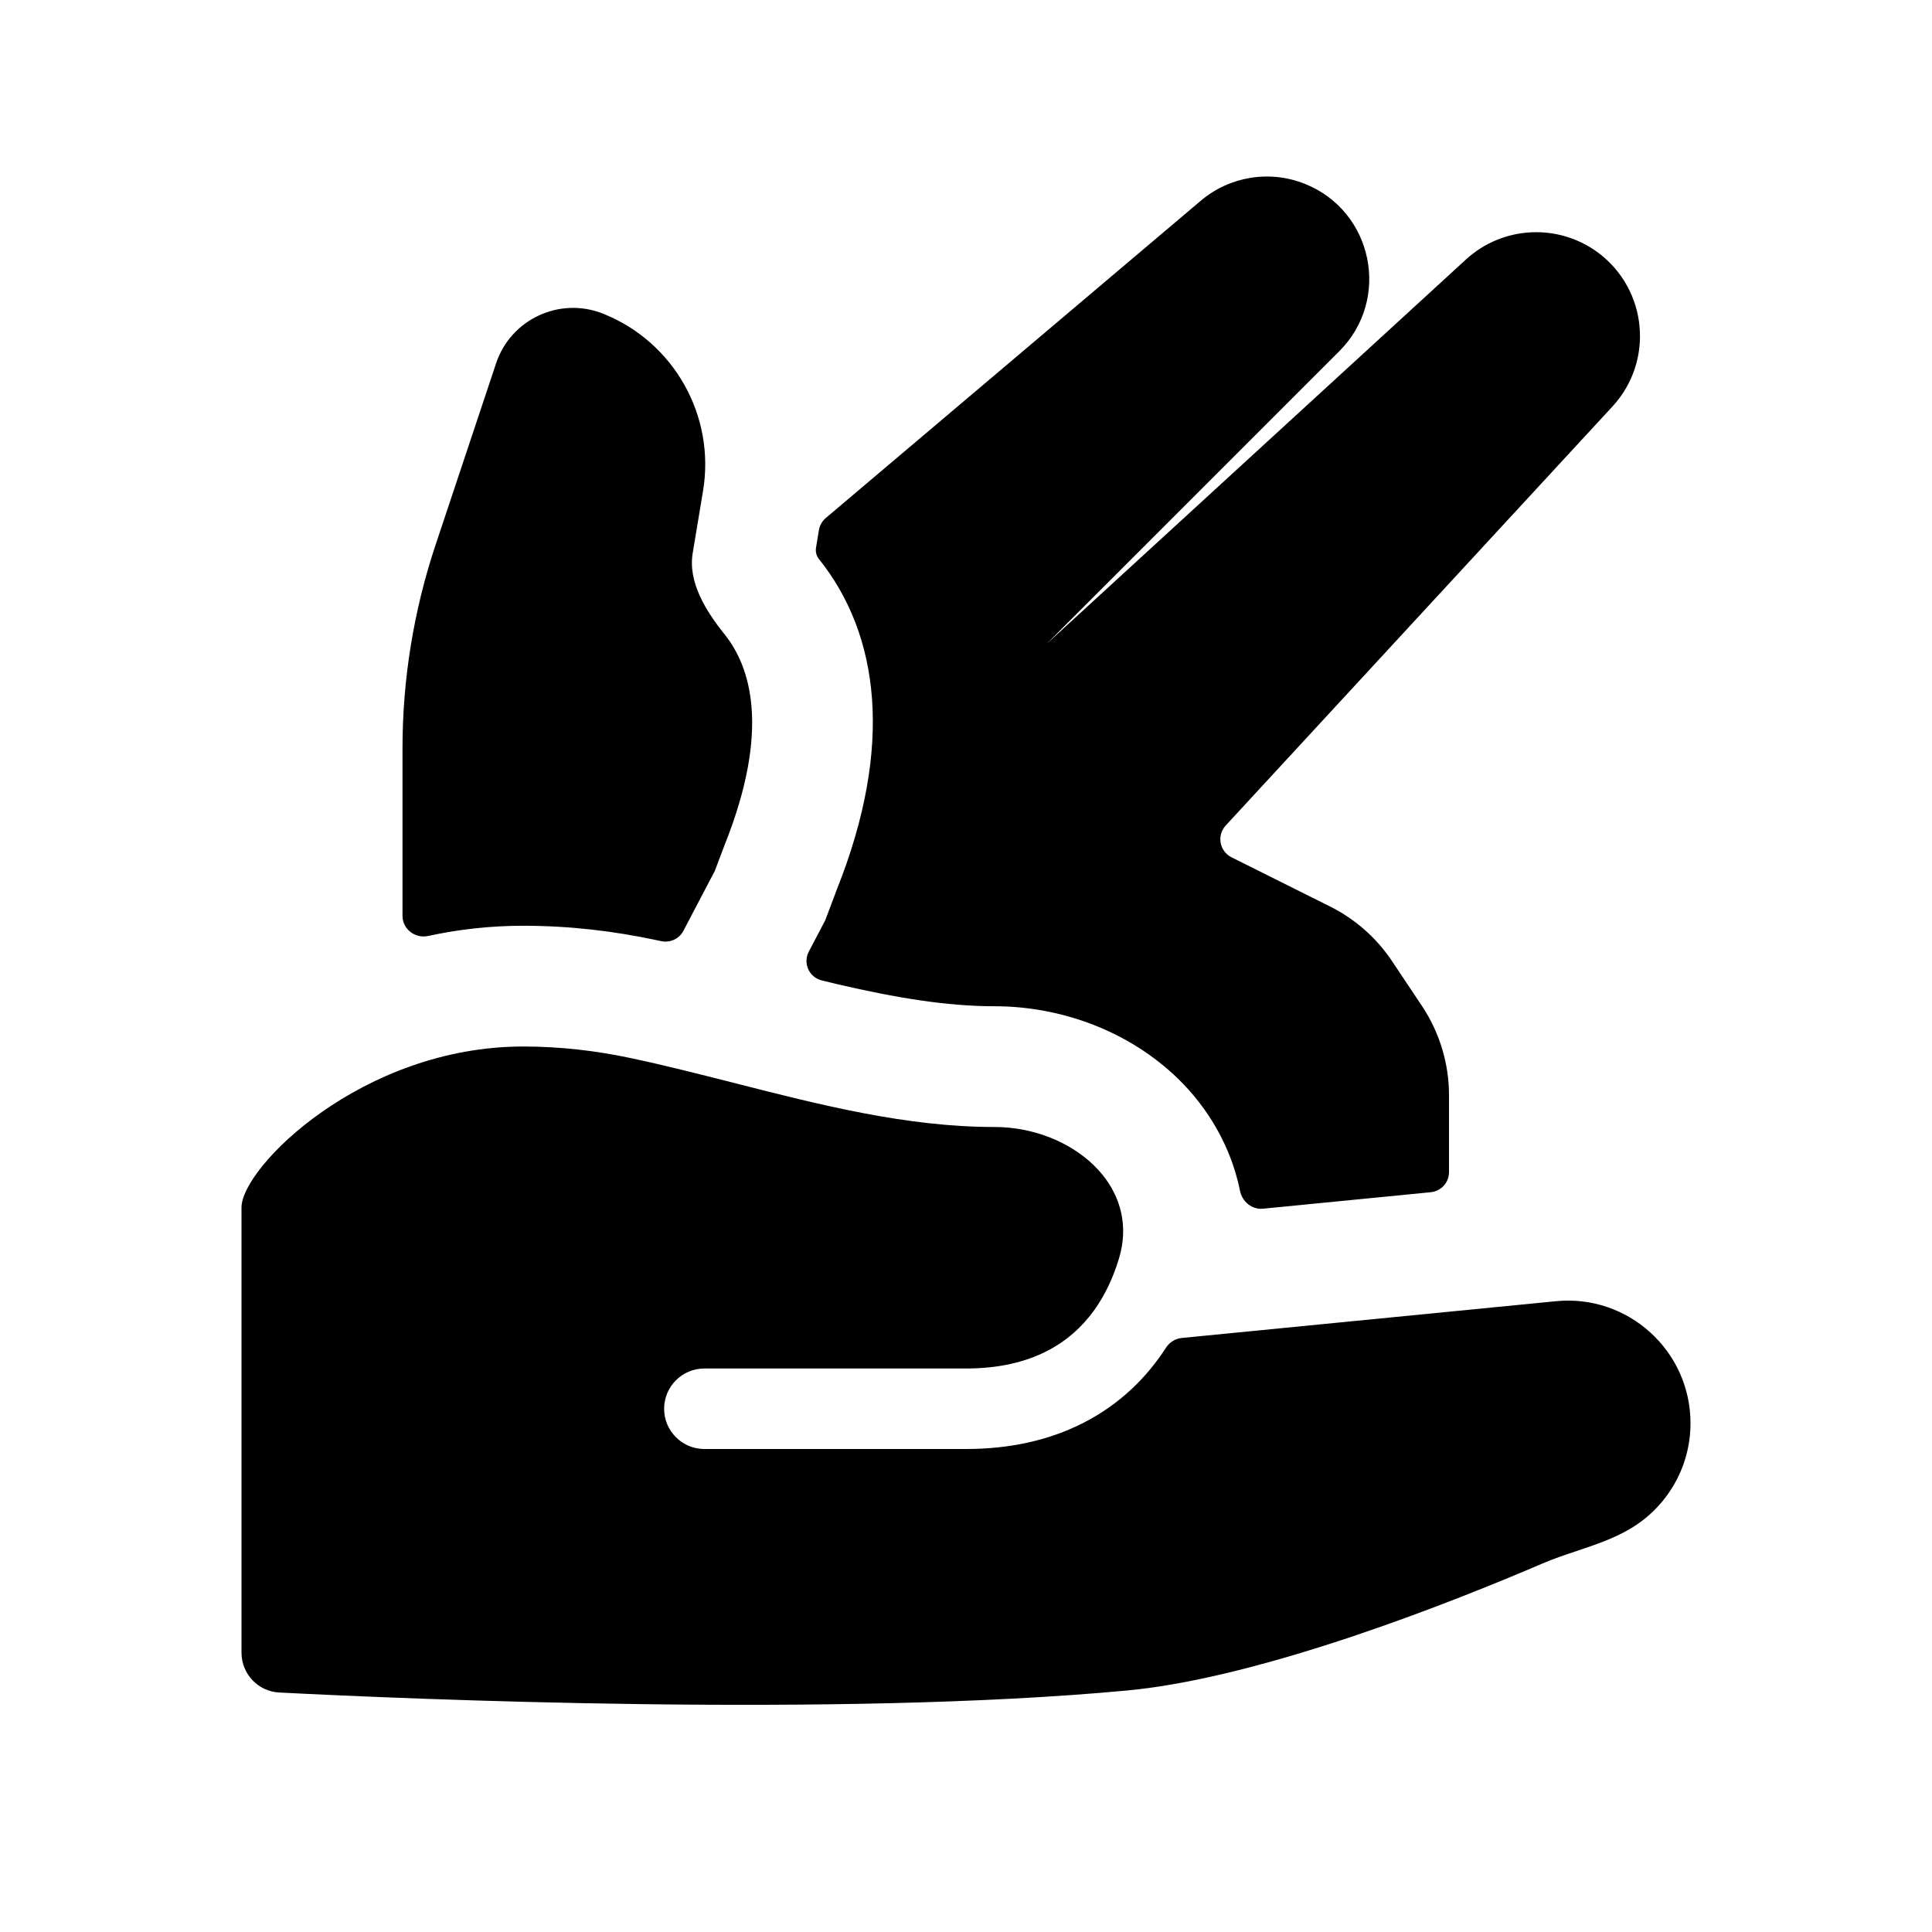 <svg width="1em" height="1em" viewBox="0 0 24 24" fill="none" xmlns="http://www.w3.org/2000/svg">
<path fill-rule="evenodd" clip-rule="evenodd" d="M10.258 6.435C10.213 6.473 10.183 6.526 10.173 6.585L10.137 6.802C10.129 6.852 10.141 6.904 10.172 6.943C10.927 7.885 11.103 9.271 10.398 11.043L10.251 11.433L10.047 11.822C9.972 11.965 10.051 12.141 10.208 12.179C10.28 12.197 10.349 12.213 10.414 12.229C11.127 12.394 11.755 12.5 12.354 12.5C13.185 12.5 14.026 12.81 14.633 13.399C15.007 13.763 15.293 14.244 15.404 14.793C15.431 14.928 15.552 15.028 15.689 15.015L17.774 14.81C17.902 14.797 18 14.69 18 14.561V13.781V13.605C18 13.211 17.883 12.825 17.664 12.496L17.294 11.942C17.101 11.652 16.836 11.418 16.525 11.262L15.297 10.649C15.149 10.574 15.113 10.378 15.226 10.255L20.03 5.05C20.549 4.488 20.468 3.601 19.857 3.142C19.36 2.77 18.668 2.804 18.21 3.224L13 8L16.637 4.363C17.282 3.718 17.057 2.623 16.21 2.284C15.773 2.109 15.275 2.19 14.916 2.494L10.258 6.435ZM8.49 11.562C8.438 11.663 8.324 11.715 8.213 11.691L8.131 11.674C7.64 11.57 7.091 11.5 6.5 11.5C6.086 11.5 5.691 11.546 5.319 11.627C5.157 11.662 5 11.542 5 11.377V10.671V9.298C5 8.438 5.139 7.584 5.411 6.768L6.162 4.515C6.345 3.964 6.954 3.682 7.493 3.897C8.373 4.249 8.889 5.166 8.733 6.101L8.605 6.871C8.544 7.233 8.772 7.595 9.002 7.881C9.321 8.28 9.577 9.057 9 10.5L8.88 10.818L8.49 11.562ZM13 16.786C13.496 16.534 13.763 16.091 13.901 15.631C14.021 15.233 13.922 14.871 13.693 14.59C13.66 14.55 13.624 14.511 13.587 14.475L13.585 14.473C13.282 14.18 12.828 14 12.354 14C11.264 14 10.194 13.727 9.128 13.455L9.128 13.455C8.692 13.344 8.257 13.233 7.821 13.141C7.418 13.056 6.973 13 6.5 13C4.5 13 3 14.5 3 15V20.529C3 20.794 3.205 21.012 3.47 21.025C5.068 21.107 10.4 21.337 14 21C15.697 20.841 18.096 19.879 19.155 19.425C19.294 19.365 19.439 19.316 19.584 19.268C19.812 19.191 20.04 19.115 20.246 18.994C20.701 18.728 21 18.235 21 17.68C21 16.78 20.224 16.076 19.329 16.164L14.678 16.621C14.598 16.629 14.528 16.675 14.484 16.742C14.251 17.103 13.92 17.44 13.453 17.678C13.029 17.893 12.541 18 12 18L8.75 18C8.474 18 8.25 17.776 8.25 17.5C8.25 17.224 8.474 17 8.75 17L12 17C12.408 17 12.736 16.92 13 16.786L13 16.786Z" fill="currentColor"/>
</svg>
